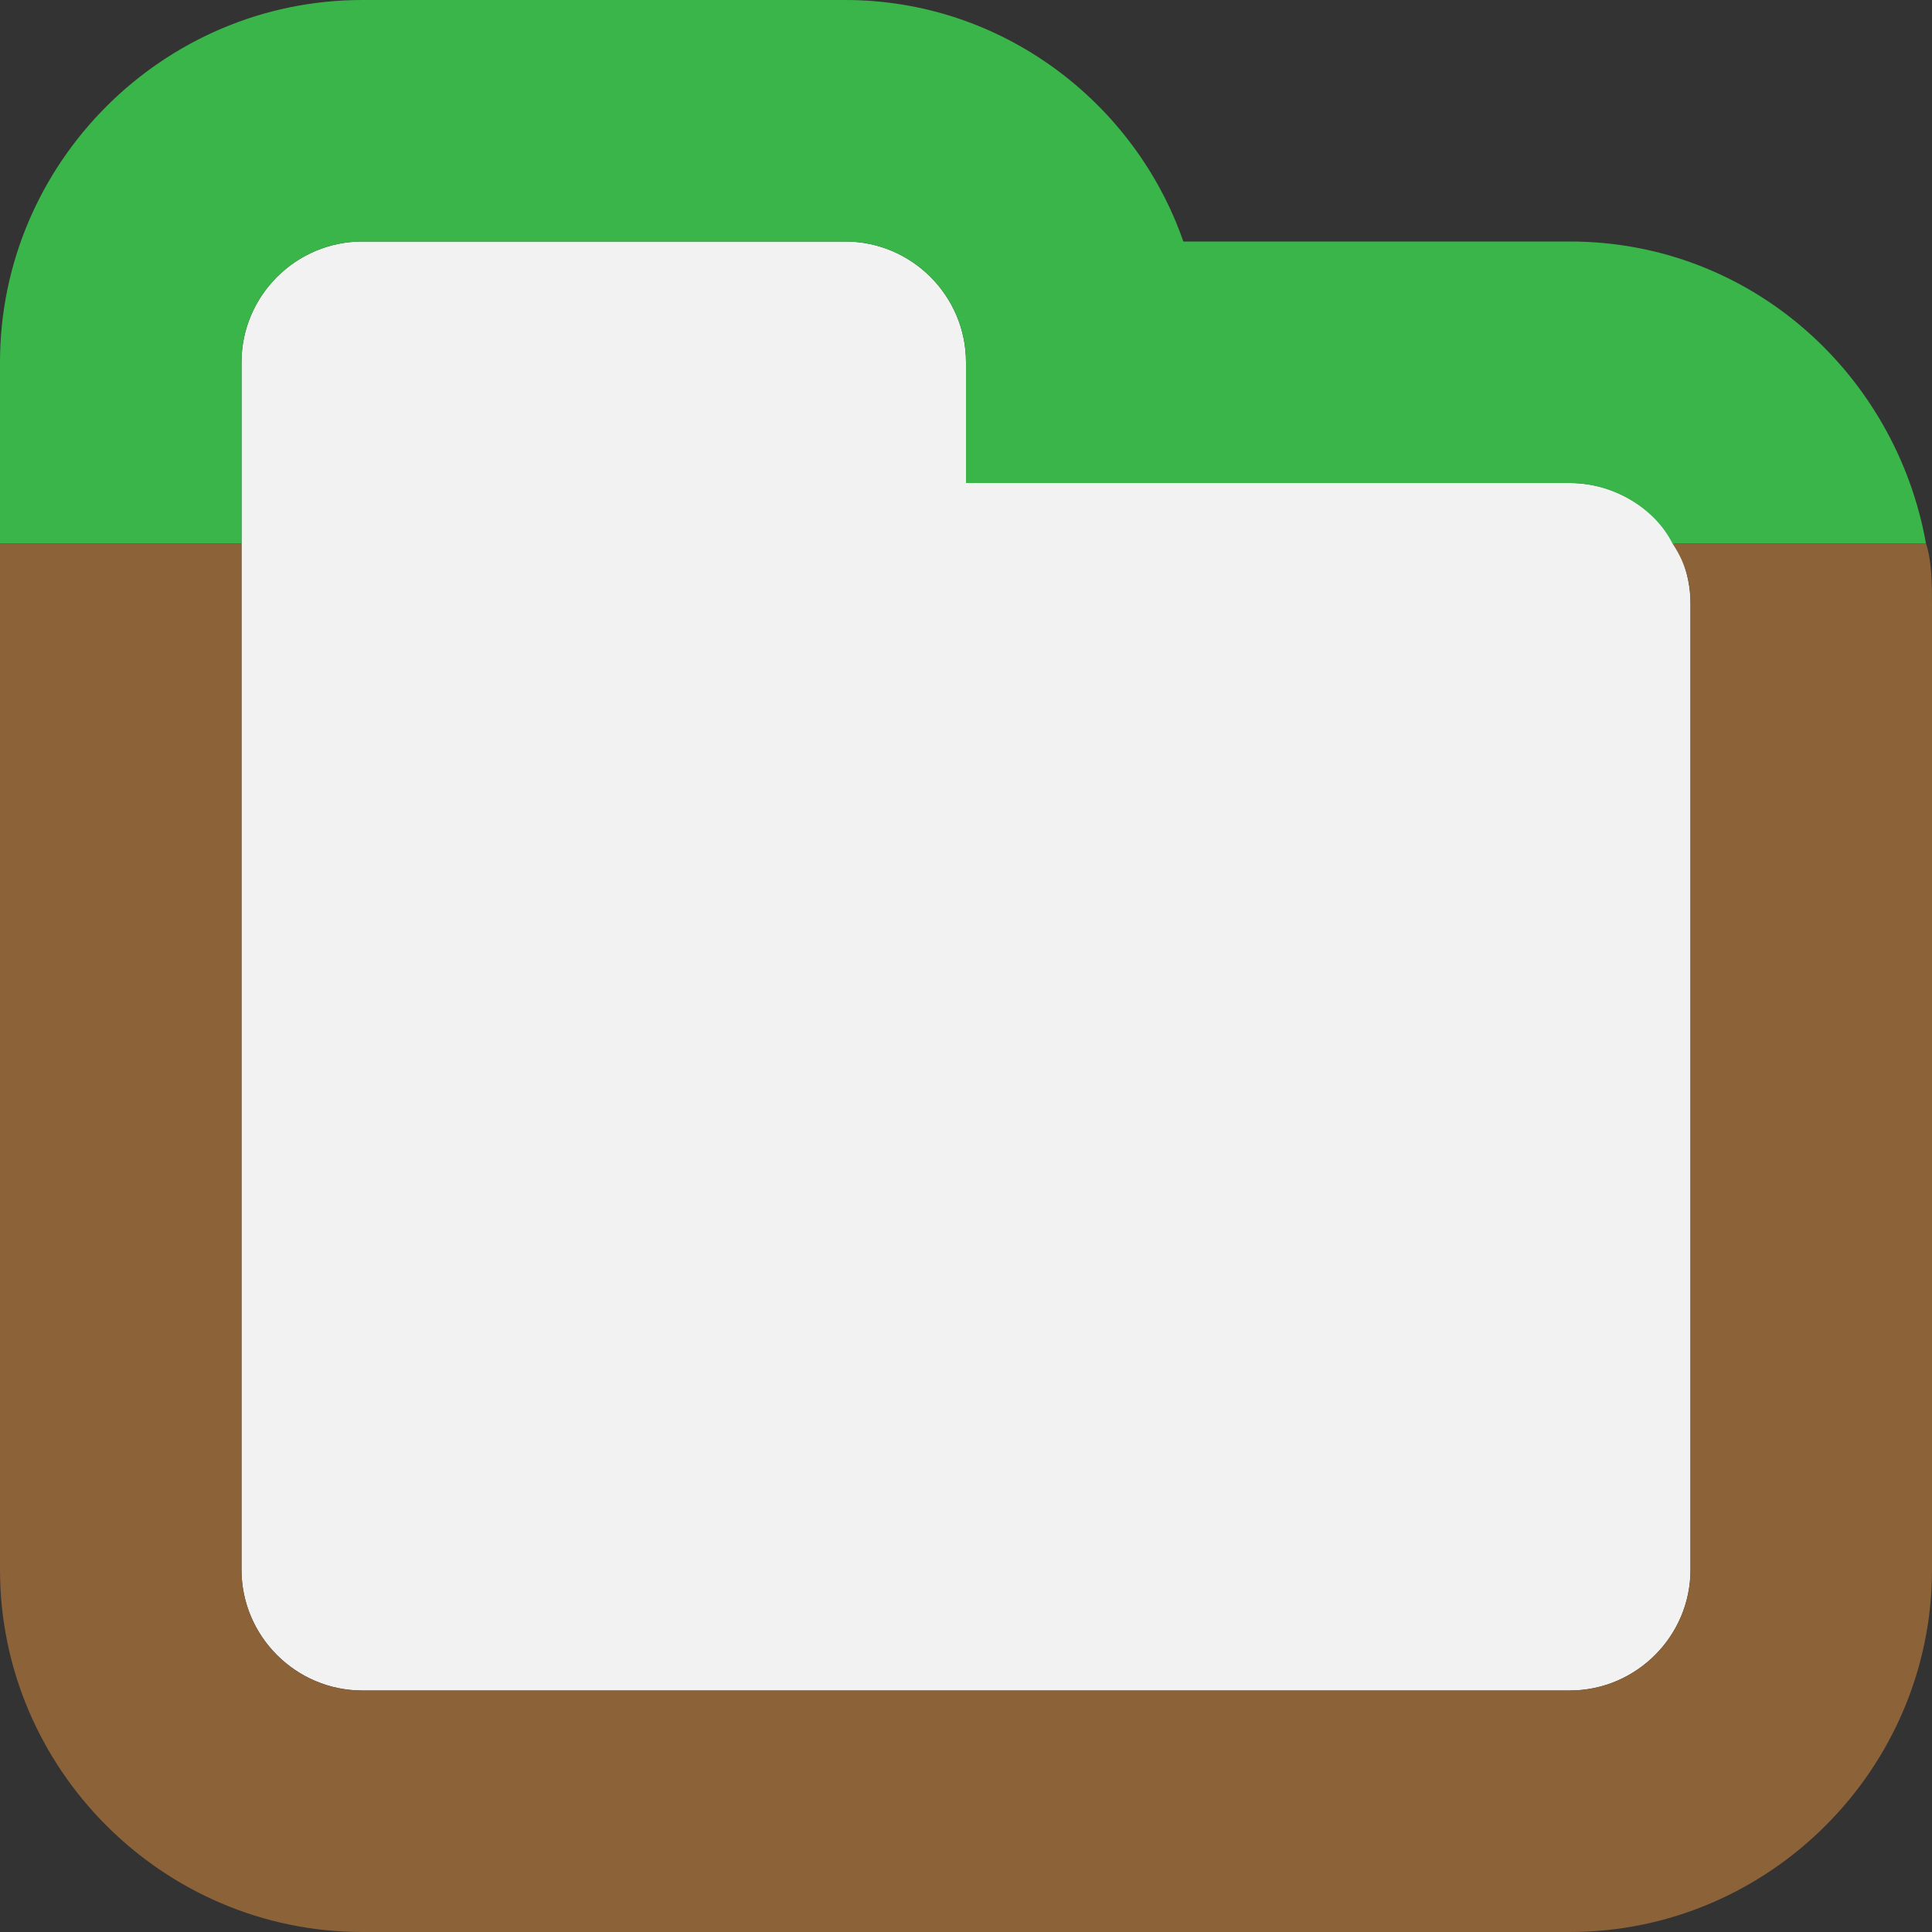 <svg enable-background="new 0 0 32 32" viewBox="0 0 32 32" xmlns="http://www.w3.org/2000/svg">
  <rect x="0" y="0" width="32" height="32" fill="#333333" stroke="none"/>
  <path d="m28 10c0-1.1-.9-2-2-2h-10v-2c0-1.1-.9-2-2-2h-8c-1.1 0-2 .9-2 2v20c0 1.1.9 2 2 2h20c1.1 0 2-.9 2-2z" fill="#f2f2f2"/>
  <rect fill="none" height="32" width="32"/>
  <path d="m26 8h-10v-2c0-1.1-.9-2-2-2h-8c-1.1 0-2 .9-2 2v3 17c0 1.1.9 2 2 2h20c1.1 0 2-.9 2-2v-16c0-.4-.1-.7-.3-1-.3-.6-1-1-1.7-1z" fill="none"/>
  <path d="m4 6c0-1.1.9-2 2-2h8c1.1 0 2 .9 2 2v2h10c.7 0 1.4.4 1.7 1h4.2c-.5-2.8-2.9-5-5.9-5h-6.4c-.8-2.3-3-4-5.6-4h-8c-3.3 0-6 2.7-6 6v3h4z" fill="#39b54a"/>
  <path d="m27.7 9c.2.3.3.6.3 1v16c0 1.1-.9 2-2 2h-20c-1.1 0-2-.9-2-2v-17h-4v17c0 3.3 2.7 6 6 6h20c3.3 0 6-2.7 6-6v-16c0-.3 0-.7-.1-1z" fill="#8c6239"/>
</svg>
